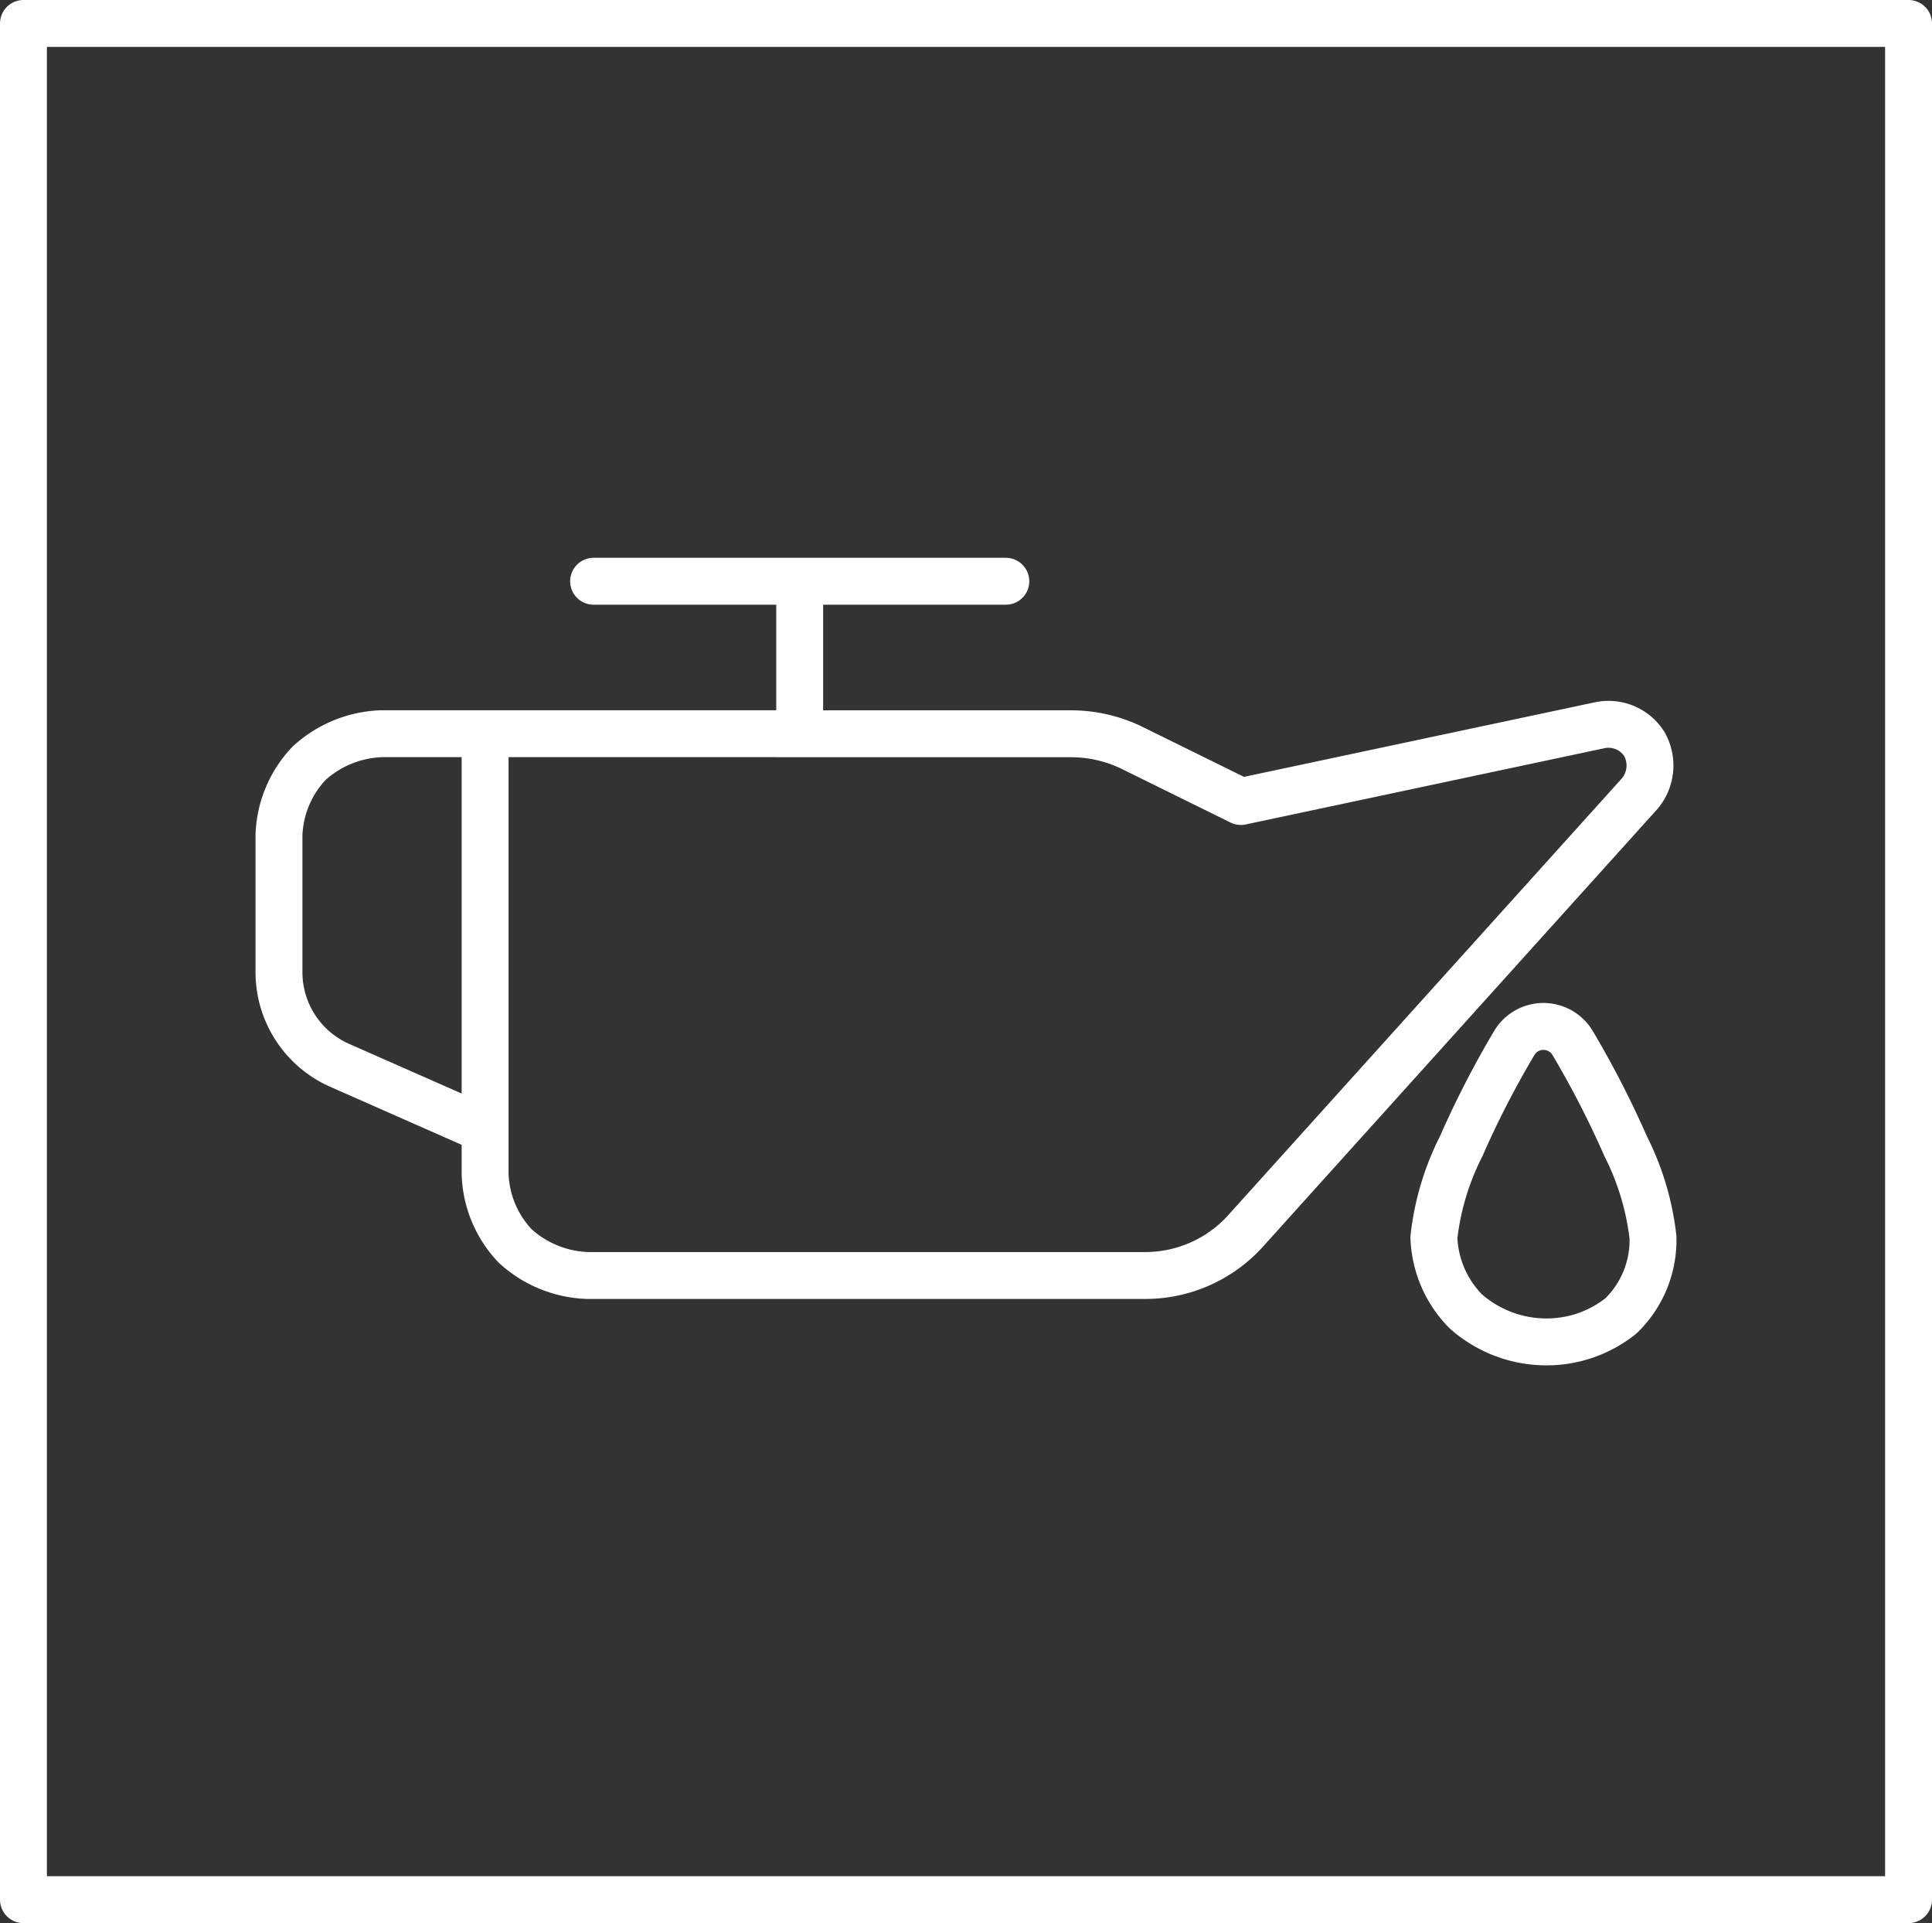 <svg xmlns="http://www.w3.org/2000/svg" width="82.39" height="82" viewBox="0 0 82.39 82">
  <rect x="0" y="0" width="82.39" height="82" fill="#333333" stroke="none"/>
  <g id="Grupo_422" data-name="Grupo 422" transform="translate(-839.601 1)">
    <rect id="Retângulo_38" data-name="Retângulo 38" width="80.39" height="80" transform="translate(840.601)" fill="none" stroke="#fff" stroke-linecap="round" stroke-linejoin="round" stroke-width="2"/>
    <path id="Caminho_24" data-name="Caminho 24" d="M184.915,504.7h17.579m-8.79,6.5V504.87m-13.416,23.2V511.2m40.461,21.479a4.713,4.713,0,0,0,1.362,3.153,5.2,5.2,0,0,0,3.309,1.3,5.074,5.074,0,0,0,3.311-1.113,4.5,4.5,0,0,0,1.362-3.339,11.456,11.456,0,0,0-1.168-3.895,40.7,40.7,0,0,0-2.239-4.361,1.449,1.449,0,0,0-2.53,0,40.331,40.331,0,0,0-2.24,4.361A11.383,11.383,0,0,0,220.749,532.678ZM192.739,511.2H175.893a4.816,4.816,0,0,0-3.113,1.263,4.671,4.671,0,0,0-1.282,3.068V521.4a4.344,4.344,0,0,0,2.655,3.97l6.135,2.707v1.894a4.663,4.663,0,0,0,1.281,3.069,4.8,4.8,0,0,0,3.112,1.262H208.4a5.767,5.767,0,0,0,4.393-1.984l16.756-18.588a1.869,1.869,0,0,0,.183-2.076,1.809,1.809,0,0,0-1.923-.812l-15.29,3.249-4.578-2.256a5.955,5.955,0,0,0-2.654-.632H192.739Z" transform="translate(680 -480.916)" fill="none" stroke="#fff" stroke-linecap="round" stroke-linejoin="round" stroke-width="2"/>
  </g>
</svg>
